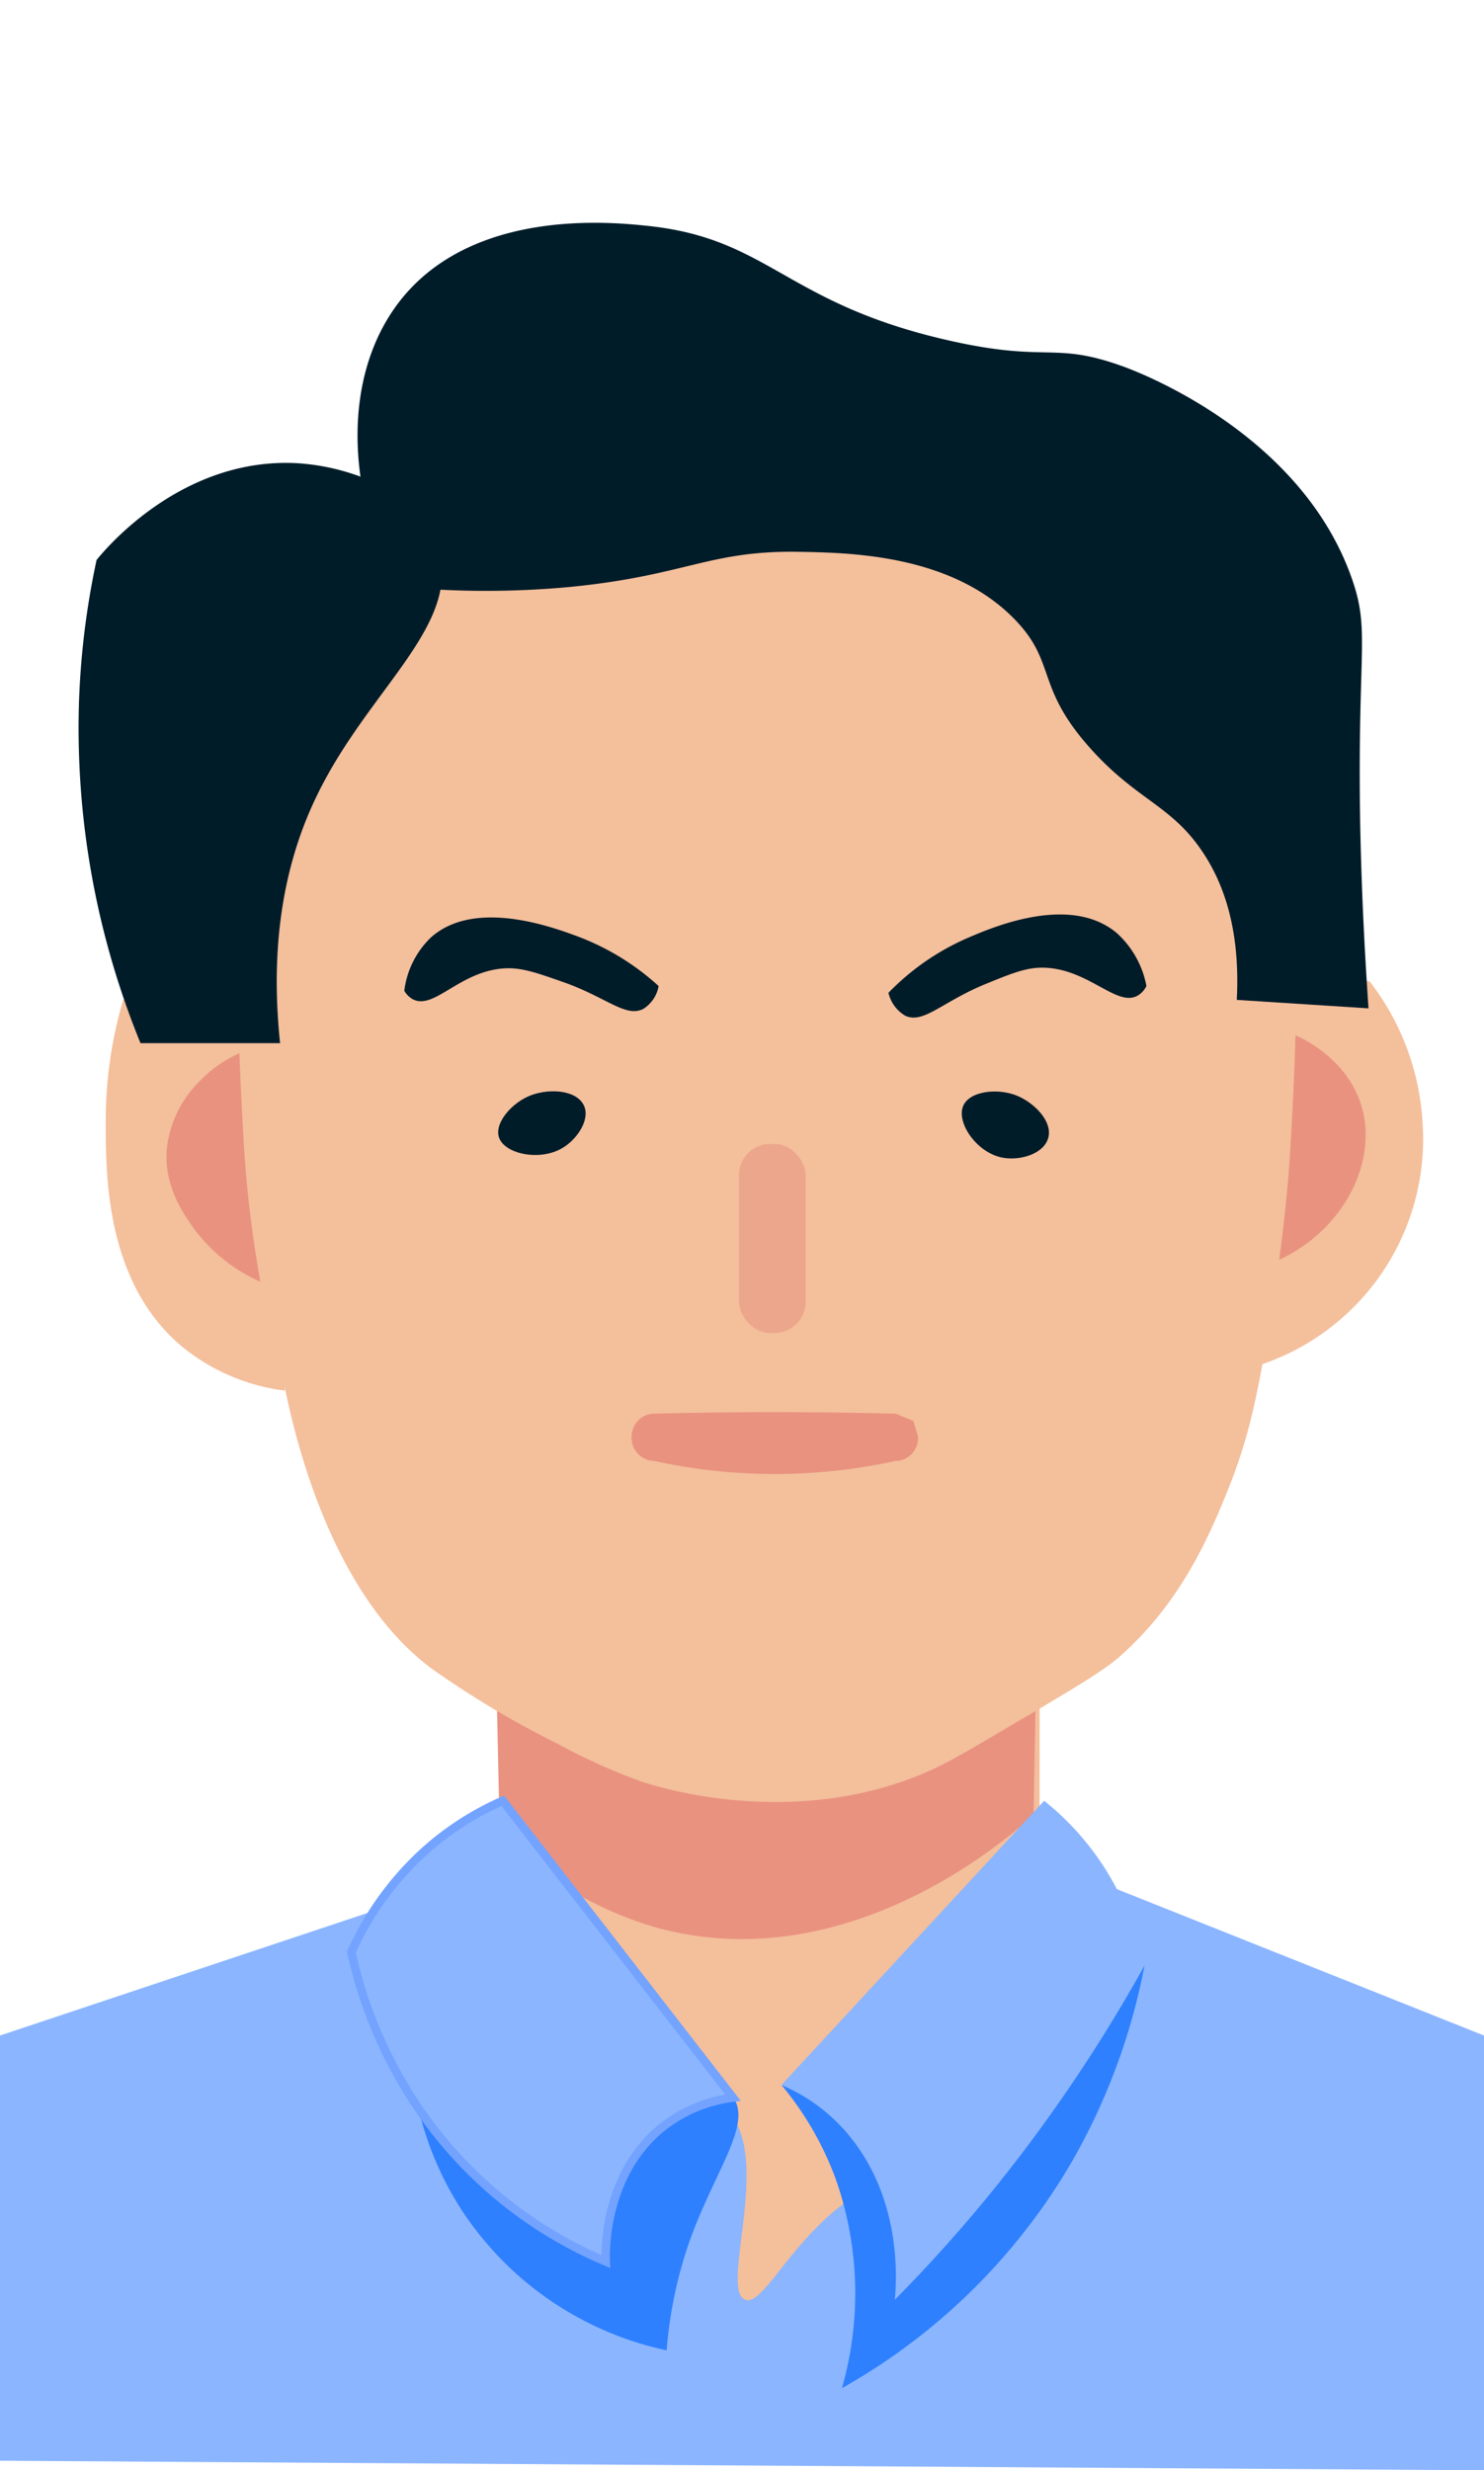 <svg xmlns="http://www.w3.org/2000/svg" viewBox="0 0 175.75 292.41"><defs><style>.cls-1,.cls-5{fill:#8bb5ff;}.cls-2{fill:#f4bf9b;}.cls-3{fill:#e99280;}.cls-4{fill:#2e80ff;}.cls-5{stroke:#73a3ff;stroke-miterlimit:10;}.cls-6{fill:#011c29;}.cls-7{fill:#eca68c;}</style></defs><title>icon</title><g id="图层_3" data-name="图层 3"><polygon class="cls-1" points="61.55 220.43 0 240.95 0 291.28 175.75 292.41 175.75 240.95 124.26 220.43 61.55 220.43"/><path class="cls-2" d="M123.12,255c-6.37-.45-15.68,0-23.41,6-6.48,5-9.42,12-11.47,11.22-3.08-1.23,3.37-17-2.16-22.43-2.8-2.75-9.4-3.57-26.18,5.23V194.4h63.22Z"/><path class="cls-3" d="M59.18,217.09a42.41,42.41,0,0,0,18.29,11c23.3,6.6,43.06-11.5,44.94-13.27q.12-7.2.26-14.4H58.82Z"/><path class="cls-4" d="M99.71,282.69A40.8,40.8,0,0,0,99,258a37.71,37.71,0,0,0-6.46-11.21,13.17,13.17,0,0,1,5,.74c3.69,1.34,4.23,3.51,5.74,3.74,5.86.92,11.39-29.37,20.8-29.9,2.75-.16,5.81,3.11,7.18,4.48a19.49,19.49,0,0,1,4.3,6.73A74.83,74.83,0,0,1,127,255.78,72.64,72.64,0,0,1,99.71,282.69Z"/><path class="cls-1" d="M123.66,213.16,92.54,246.81a20.82,20.82,0,0,1,8.61,6.73c5.74,7.6,5,16.84,4.82,18.69a176.37,176.37,0,0,0,14.38-16.45,185.17,185.17,0,0,0,15.23-23.18A36.84,36.84,0,0,0,131,221.39,32.92,32.92,0,0,0,123.66,213.16Z"/><path class="cls-4" d="M50.22,226.62a6.17,6.17,0,0,1,4.08-1.42c2.6.14,5,2.18,6,5.16a.84.84,0,0,1,.28-.34c1.44-1.08,5,3.6,11.2,7.82,4.48,3,9.2,5.1,14.34,9.71a4.6,4.6,0,0,1,.72.75c2.4,3.44-2.89,9.53-5.74,18.69a52,52,0,0,0-2.15,11.22,38.66,38.66,0,0,1-23.67-15.7C44.32,246.62,49.6,228.61,50.22,226.62Z"/><path class="cls-5" d="M59.54,213.16,86.8,248.3A16.87,16.87,0,0,0,78.19,252c-6.67,5.6-6.5,14.55-6.45,15.7a50.65,50.65,0,0,1-21.52-17.19,53.11,53.11,0,0,1-8.61-19.44,36.23,36.23,0,0,1,7.89-11.22A34.73,34.73,0,0,1,59.54,213.16Z"/><path class="cls-2" d="M33.53,118.15c1.19.18,2.27.47,2.27.47h0a21.83,21.83,0,0,1,2.16.71l-.51,3.86c-9.13.52-16.44,5.51-17.37,12.55s4.83,13.9,13.5,17q.06,5.94.14,11.87a24,24,0,0,1-12.2-5.24c-8.95-7.52-9-20.08-9-26.49a50.68,50.68,0,0,1,2.08-14.56C25,118,32.67,118,33.53,118.15Z"/><path class="cls-3" d="M37.45,123.19,33.58,152.7a19.72,19.72,0,0,1-10.7-7.38c-1.2-1.71-3.49-4.94-3.12-9.36a13.21,13.21,0,0,1,3.91-8C28.82,122.57,36.24,123.08,37.45,123.19Z"/><path class="cls-2" d="M151.5,114.34l-2.26.15h0a19.49,19.49,0,0,0-2.18.4l4.3,6.93c5.58,2,9.49,6.82,9.83,12.06.46,7-5.55,14.08-14.13,14.86v13.45a28.16,28.16,0,0,0,21.41-29.35,30.07,30.07,0,0,0-6.24-16.64C155.48,114.61,152.67,114.27,151.5,114.34Z"/><path class="cls-3" d="M148.49,121.07v29.16c9.91-2.78,15-12.27,12.7-19.47C159.61,125.75,154.55,122,148.49,121.07Z"/><path class="cls-2" d="M152.8,136.16c-.5,8.78-2.15,18.69-2.15,18.69-1.53,9.09-2.4,14.32-5,20.93-2.48,6.25-5.8,13.83-12.91,20.19-2,1.8-5.65,3.94-12.91,8.22-4.88,2.88-7.32,4.31-9.33,5.23-16,7.36-32.55,2.13-34.43,1.5a70.21,70.21,0,0,1-10-4.49,111.31,111.31,0,0,1-15.07-9c-11.41-8.61-15.78-26-17.21-32.89a138.58,138.58,0,0,1-5-30.66C27.76,115,26.72,94,39.45,77.09c16.26-21.63,44.13-22.26,51.3-22.43,7.66-.17,35-.8,50.57,18.69C155.22,90.75,154,115.45,152.8,136.16Z"/><path class="cls-6" d="M69.18,130.92c.72,1.67-.88,4-2.62,5-2.7,1.57-6.84.66-7.47-1.3-.56-1.7,1.57-4.17,3.87-5S68.38,129.08,69.18,130.92Z"/><rect class="cls-7" x="87.52" y="135.41" width="7.89" height="22.39" rx="3.69" ry="3.69"/><path class="cls-6" d="M124.13,134.74c-.56,1.9-3.46,2.73-5.57,2.26-3-.67-5.37-4.22-4.46-6.16.8-1.69,4-2.05,6.24-1.18C122.41,130.46,124.73,132.73,124.13,134.74Z"/><path class="cls-6" d="M66.56,116.2c-3.45-1.21-5.19-1.81-7.48-1.51-4.93.65-7.77,4.86-10.2,3.59a2.63,2.63,0,0,1-1-1A10.55,10.55,0,0,1,51,111c5.18-4.68,14.42-1.26,17.4-.16A29.7,29.7,0,0,1,78,116.72a4,4,0,0,1-1.84,2.72C74.05,120.48,71.78,118,66.56,116.2Z"/><path class="cls-3" d="M106.08,167.34q-7.12-.18-14.56-.18-7.18,0-14.06.18a2.66,2.66,0,0,0-1.88.81,2.85,2.85,0,0,0-.78,2h0a2.73,2.73,0,0,0,2.66,2.78,66.81,66.81,0,0,0,28.62,0,2.64,2.64,0,0,0,1.88-.82,2.82,2.82,0,0,0,.78-2c-.19-.64-.39-1.27-.58-1.91Z"/><path class="cls-6" d="M46.8,69.4c-6.19-12.39-6-25.95,1-34.32,8.84-10.53,25-8.76,29.12-8.32,14.22,1.56,16.15,9.15,35.36,13.52,11.92,2.72,12.4.07,20.79,3.12,2.13.78,21,8,27,25,2.2,6.2.72,8.16,1,28.08.16,9.81.66,17.78,1,22.88l-15.6-1c.47-9-1.92-14.4-4.16-17.68-3.78-5.54-7.87-6-13.52-12.48-6-6.89-3.8-9.69-8.31-14.56-7.44-8-19.66-8.22-26-8.32-10.52-.16-13.3,2.82-27,4.16A107.06,107.06,0,0,1,46.8,69.4Z"/><path class="cls-6" d="M47.84,59a26.36,26.36,0,0,0-12.48-4.16C21.65,54,12.54,64.92,11.44,66.28A95.1,95.1,0,0,0,9.36,82.92a98.6,98.6,0,0,0,7.28,40.56H33.17c-1.44-13.59,1.3-22.94,4.27-29.12,6.07-12.67,17-20.11,14.56-29.12A12.81,12.81,0,0,0,47.84,59Z"/><path class="cls-6" d="M116.74,116.47c3.42-1.39,5.14-2.1,7.48-1.89,5,.45,8.17,4.67,10.55,3.25a2.59,2.59,0,0,0,1-1.12,11.25,11.25,0,0,0-3.54-6.29c-5.54-4.6-14.69-.66-17.64.61a29.28,29.28,0,0,0-9.37,6.49,4.26,4.26,0,0,0,2,2.72C109.41,121.22,111.56,118.59,116.74,116.47Z"/></g></svg>
